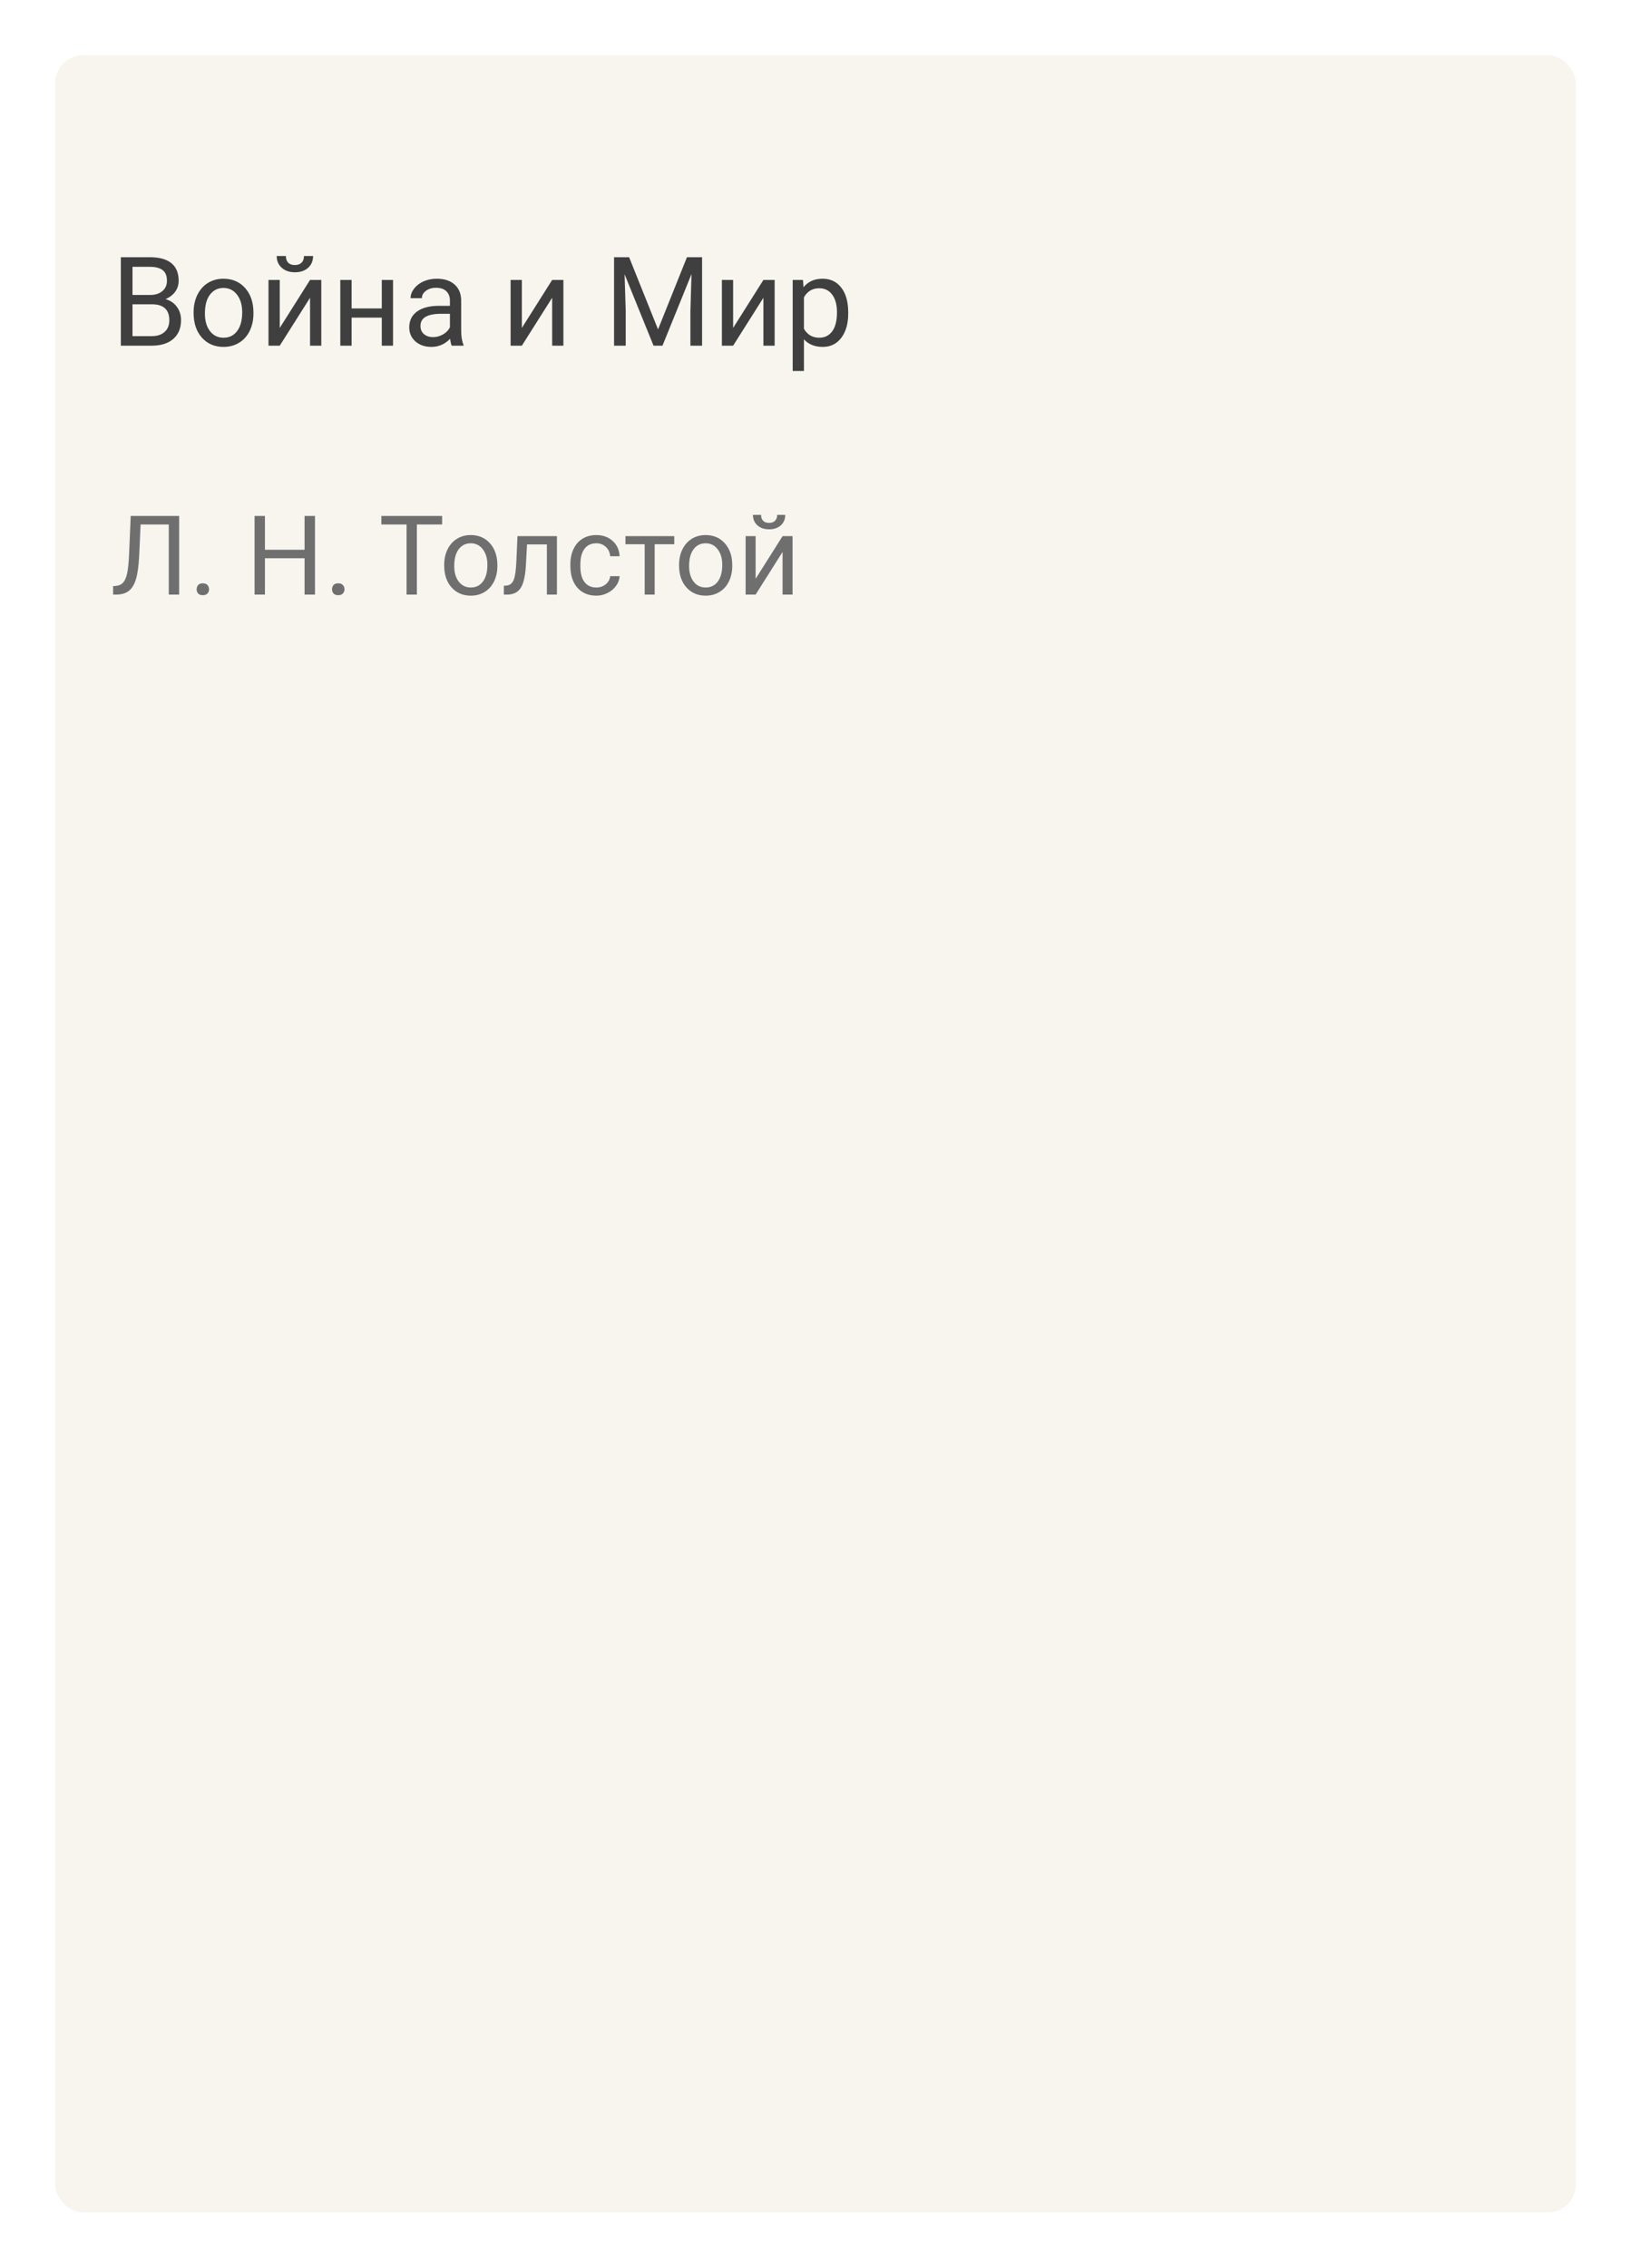 <svg width="118" height="164" viewBox="0 0 118 164" fill="none" xmlns="http://www.w3.org/2000/svg">
<g filter="url(#filter0_d_7:79)">
<rect width="110" height="156" rx="2" fill="#F7F5EE"/>
<path d="M4.743 21V14.602H6.834C7.529 14.602 8.05 14.745 8.399 15.032C8.75 15.319 8.926 15.744 8.926 16.307C8.926 16.605 8.841 16.871 8.671 17.102C8.501 17.331 8.27 17.508 7.977 17.634C8.323 17.73 8.595 17.915 8.794 18.188C8.997 18.457 9.098 18.779 9.098 19.154C9.098 19.729 8.912 20.18 8.54 20.508C8.167 20.836 7.642 21 6.962 21H4.743ZM5.586 18.007V20.31H6.979C7.372 20.31 7.681 20.209 7.907 20.007C8.135 19.802 8.25 19.52 8.25 19.163C8.25 18.393 7.831 18.007 6.993 18.007H5.586ZM5.586 17.331H6.861C7.23 17.331 7.524 17.238 7.744 17.054C7.967 16.869 8.078 16.619 8.078 16.302C8.078 15.951 7.976 15.696 7.771 15.538C7.565 15.377 7.253 15.296 6.834 15.296H5.586V17.331ZM10.007 18.579C10.007 18.113 10.098 17.694 10.28 17.322C10.464 16.95 10.719 16.663 11.044 16.46C11.373 16.258 11.746 16.157 12.165 16.157C12.812 16.157 13.335 16.381 13.734 16.83C14.135 17.278 14.336 17.874 14.336 18.618V18.675C14.336 19.138 14.247 19.554 14.068 19.923C13.892 20.29 13.639 20.575 13.308 20.78C12.979 20.985 12.602 21.088 12.174 21.088C11.529 21.088 11.006 20.864 10.605 20.416C10.207 19.967 10.007 19.374 10.007 18.636V18.579ZM10.825 18.675C10.825 19.203 10.946 19.626 11.19 19.945C11.435 20.265 11.764 20.424 12.174 20.424C12.587 20.424 12.915 20.263 13.158 19.941C13.401 19.616 13.523 19.162 13.523 18.579C13.523 18.057 13.398 17.635 13.149 17.313C12.903 16.988 12.575 16.825 12.165 16.825C11.764 16.825 11.44 16.985 11.194 17.304C10.948 17.623 10.825 18.081 10.825 18.675ZM18.432 16.245H19.245V21H18.432V17.533L16.239 21H15.426V16.245H16.239V19.717L18.432 16.245ZM18.651 14.514C18.651 14.868 18.53 15.154 18.287 15.371C18.046 15.585 17.73 15.691 17.337 15.691C16.945 15.691 16.627 15.583 16.384 15.366C16.141 15.149 16.019 14.865 16.019 14.514H16.683C16.683 14.719 16.738 14.88 16.85 14.997C16.961 15.111 17.123 15.168 17.337 15.168C17.543 15.168 17.702 15.111 17.816 14.997C17.934 14.883 17.992 14.722 17.992 14.514H18.651ZM24.435 21H23.622V18.97H21.438V21H20.62V16.245H21.438V18.306H23.622V16.245H24.435V21ZM28.68 21C28.633 20.906 28.595 20.739 28.565 20.499C28.188 20.892 27.736 21.088 27.212 21.088C26.743 21.088 26.358 20.956 26.056 20.692C25.757 20.426 25.608 20.089 25.608 19.682C25.608 19.186 25.795 18.803 26.17 18.53C26.548 18.255 27.079 18.117 27.761 18.117H28.552V17.744C28.552 17.459 28.467 17.234 28.297 17.067C28.127 16.897 27.877 16.812 27.546 16.812C27.256 16.812 27.013 16.885 26.816 17.032C26.62 17.178 26.522 17.355 26.522 17.564H25.705C25.705 17.326 25.788 17.098 25.955 16.878C26.125 16.655 26.354 16.48 26.641 16.351C26.931 16.222 27.248 16.157 27.594 16.157C28.142 16.157 28.571 16.295 28.882 16.57C29.192 16.843 29.354 17.219 29.365 17.7V19.888C29.365 20.325 29.421 20.672 29.532 20.93V21H28.68ZM27.331 20.38C27.585 20.38 27.827 20.314 28.056 20.183C28.284 20.051 28.45 19.879 28.552 19.669V18.693H27.915C26.919 18.693 26.421 18.984 26.421 19.567C26.421 19.822 26.506 20.021 26.676 20.165C26.846 20.309 27.064 20.38 27.331 20.38ZM35.948 16.245H36.761V21H35.948V17.533L33.755 21H32.942V16.245H33.755V19.717L35.948 16.245ZM41.516 14.602L43.608 19.822L45.7 14.602H46.794V21H45.95V18.508L46.029 15.819L43.929 21H43.283L41.187 15.832L41.27 18.508V21H40.426V14.602H41.516ZM51.232 16.245H52.045V21H51.232V17.533L49.04 21H48.227V16.245H49.04V19.717L51.232 16.245ZM57.367 18.675C57.367 19.399 57.202 19.982 56.871 20.424C56.54 20.867 56.091 21.088 55.526 21.088C54.949 21.088 54.495 20.905 54.164 20.539V22.828H53.351V16.245H54.093L54.133 16.773C54.464 16.362 54.924 16.157 55.513 16.157C56.084 16.157 56.535 16.373 56.866 16.803C57.2 17.234 57.367 17.833 57.367 18.601V18.675ZM56.554 18.583C56.554 18.047 56.44 17.623 56.211 17.313C55.983 17.002 55.669 16.847 55.271 16.847C54.779 16.847 54.41 17.065 54.164 17.502V19.774C54.407 20.207 54.779 20.424 55.28 20.424C55.669 20.424 55.978 20.27 56.207 19.963C56.438 19.652 56.554 19.192 56.554 18.583Z" fill="#3F3F3F"/>
<path d="M8.961 33.312V39H8.211V33.93H6.172L6.07 36.184C6.031 36.939 5.953 37.507 5.836 37.887C5.721 38.267 5.552 38.547 5.328 38.727C5.104 38.904 4.805 38.995 4.43 39H4.184V38.387L4.34 38.379C4.582 38.361 4.768 38.283 4.898 38.145C5.029 38.004 5.128 37.781 5.195 37.477C5.263 37.172 5.311 36.703 5.34 36.07L5.457 33.312H8.961ZM10.227 38.621C10.227 38.496 10.263 38.392 10.336 38.309C10.412 38.225 10.523 38.184 10.672 38.184C10.82 38.184 10.932 38.225 11.008 38.309C11.086 38.392 11.125 38.496 11.125 38.621C11.125 38.741 11.086 38.841 11.008 38.922C10.932 39.003 10.82 39.043 10.672 39.043C10.523 39.043 10.412 39.003 10.336 38.922C10.263 38.841 10.227 38.741 10.227 38.621ZM18.789 39H18.035V36.371H15.168V39H14.418V33.312H15.168V35.758H18.035V33.312H18.789V39ZM20.023 38.621C20.023 38.496 20.06 38.392 20.133 38.309C20.208 38.225 20.32 38.184 20.469 38.184C20.617 38.184 20.729 38.225 20.805 38.309C20.883 38.392 20.922 38.496 20.922 38.621C20.922 38.741 20.883 38.841 20.805 38.922C20.729 39.003 20.617 39.043 20.469 39.043C20.32 39.043 20.208 39.003 20.133 38.922C20.06 38.841 20.023 38.741 20.023 38.621ZM27.988 33.93H26.16V39H25.414V33.93H23.59V33.312H27.988V33.93ZM28.137 36.848C28.137 36.434 28.217 36.061 28.379 35.73C28.543 35.4 28.77 35.145 29.059 34.965C29.35 34.785 29.682 34.695 30.055 34.695C30.63 34.695 31.095 34.895 31.449 35.293C31.806 35.691 31.984 36.221 31.984 36.883V36.934C31.984 37.345 31.905 37.715 31.746 38.043C31.59 38.368 31.365 38.622 31.07 38.805C30.779 38.987 30.443 39.078 30.062 39.078C29.49 39.078 29.025 38.879 28.668 38.48C28.314 38.082 28.137 37.555 28.137 36.898V36.848ZM28.863 36.934C28.863 37.402 28.971 37.779 29.188 38.062C29.406 38.346 29.698 38.488 30.062 38.488C30.43 38.488 30.721 38.345 30.938 38.059C31.154 37.77 31.262 37.366 31.262 36.848C31.262 36.384 31.151 36.009 30.93 35.723C30.711 35.434 30.419 35.289 30.055 35.289C29.698 35.289 29.41 35.431 29.191 35.715C28.973 35.999 28.863 36.405 28.863 36.934ZM36.293 34.773V39H35.566V35.371H34.129L34.043 36.953C33.996 37.68 33.874 38.199 33.676 38.512C33.48 38.824 33.169 38.987 32.742 39H32.453V38.363L32.66 38.348C32.895 38.322 33.062 38.186 33.164 37.941C33.266 37.697 33.331 37.243 33.359 36.582L33.438 34.773H36.293ZM39.148 38.488C39.406 38.488 39.632 38.41 39.824 38.254C40.017 38.098 40.124 37.902 40.145 37.668H40.828C40.815 37.91 40.732 38.141 40.578 38.359C40.425 38.578 40.219 38.753 39.961 38.883C39.706 39.013 39.435 39.078 39.148 39.078C38.573 39.078 38.115 38.887 37.773 38.504C37.435 38.118 37.266 37.592 37.266 36.926V36.805C37.266 36.393 37.341 36.027 37.492 35.707C37.643 35.387 37.859 35.138 38.141 34.961C38.425 34.784 38.759 34.695 39.145 34.695C39.618 34.695 40.012 34.837 40.324 35.121C40.639 35.405 40.807 35.773 40.828 36.227H40.145C40.124 35.953 40.02 35.729 39.832 35.555C39.647 35.378 39.418 35.289 39.145 35.289C38.777 35.289 38.492 35.422 38.289 35.688C38.089 35.95 37.988 36.332 37.988 36.832V36.969C37.988 37.456 38.089 37.831 38.289 38.094C38.49 38.357 38.776 38.488 39.148 38.488ZM44.781 35.359H43.363V39H42.641V35.359H41.25V34.773H44.781V35.359ZM45.129 36.848C45.129 36.434 45.21 36.061 45.371 35.73C45.535 35.4 45.762 35.145 46.051 34.965C46.342 34.785 46.675 34.695 47.047 34.695C47.622 34.695 48.087 34.895 48.441 35.293C48.798 35.691 48.977 36.221 48.977 36.883V36.934C48.977 37.345 48.897 37.715 48.738 38.043C48.582 38.368 48.357 38.622 48.062 38.805C47.771 38.987 47.435 39.078 47.055 39.078C46.482 39.078 46.017 38.879 45.66 38.48C45.306 38.082 45.129 37.555 45.129 36.898V36.848ZM45.855 36.934C45.855 37.402 45.964 37.779 46.18 38.062C46.398 38.346 46.69 38.488 47.055 38.488C47.422 38.488 47.714 38.345 47.93 38.059C48.146 37.77 48.254 37.366 48.254 36.848C48.254 36.384 48.143 36.009 47.922 35.723C47.703 35.434 47.411 35.289 47.047 35.289C46.69 35.289 46.402 35.431 46.184 35.715C45.965 35.999 45.855 36.405 45.855 36.934ZM52.617 34.773H53.34V39H52.617V35.918L50.668 39H49.945V34.773H50.668V37.859L52.617 34.773ZM52.812 33.234C52.812 33.55 52.704 33.803 52.488 33.996C52.275 34.186 51.993 34.281 51.645 34.281C51.296 34.281 51.013 34.185 50.797 33.992C50.581 33.8 50.473 33.547 50.473 33.234H51.062C51.062 33.417 51.112 33.56 51.211 33.664C51.31 33.766 51.454 33.816 51.645 33.816C51.827 33.816 51.969 33.766 52.07 33.664C52.175 33.562 52.227 33.419 52.227 33.234H52.812Z" fill="#6F6F6F"/>
</g>
<defs>
<filter id="filter0_d_7:79" x="0" y="0" width="118" height="164" filterUnits="userSpaceOnUse" color-interpolation-filters="sRGB">
<feFlood flood-opacity="0" result="BackgroundImageFix"/>
<feColorMatrix in="SourceAlpha" type="matrix" values="0 0 0 0 0 0 0 0 0 0 0 0 0 0 0 0 0 0 127 0" result="hardAlpha"/>
<feOffset dx="4" dy="4"/>
<feGaussianBlur stdDeviation="2"/>
<feComposite in2="hardAlpha" operator="out"/>
<feColorMatrix type="matrix" values="0 0 0 0 0 0 0 0 0 0 0 0 0 0 0 0 0 0 0.25 0"/>
<feBlend mode="normal" in2="BackgroundImageFix" result="effect1_dropShadow_7:79"/>
<feBlend mode="normal" in="SourceGraphic" in2="effect1_dropShadow_7:79" result="shape"/>
</filter>
</defs>
</svg>
